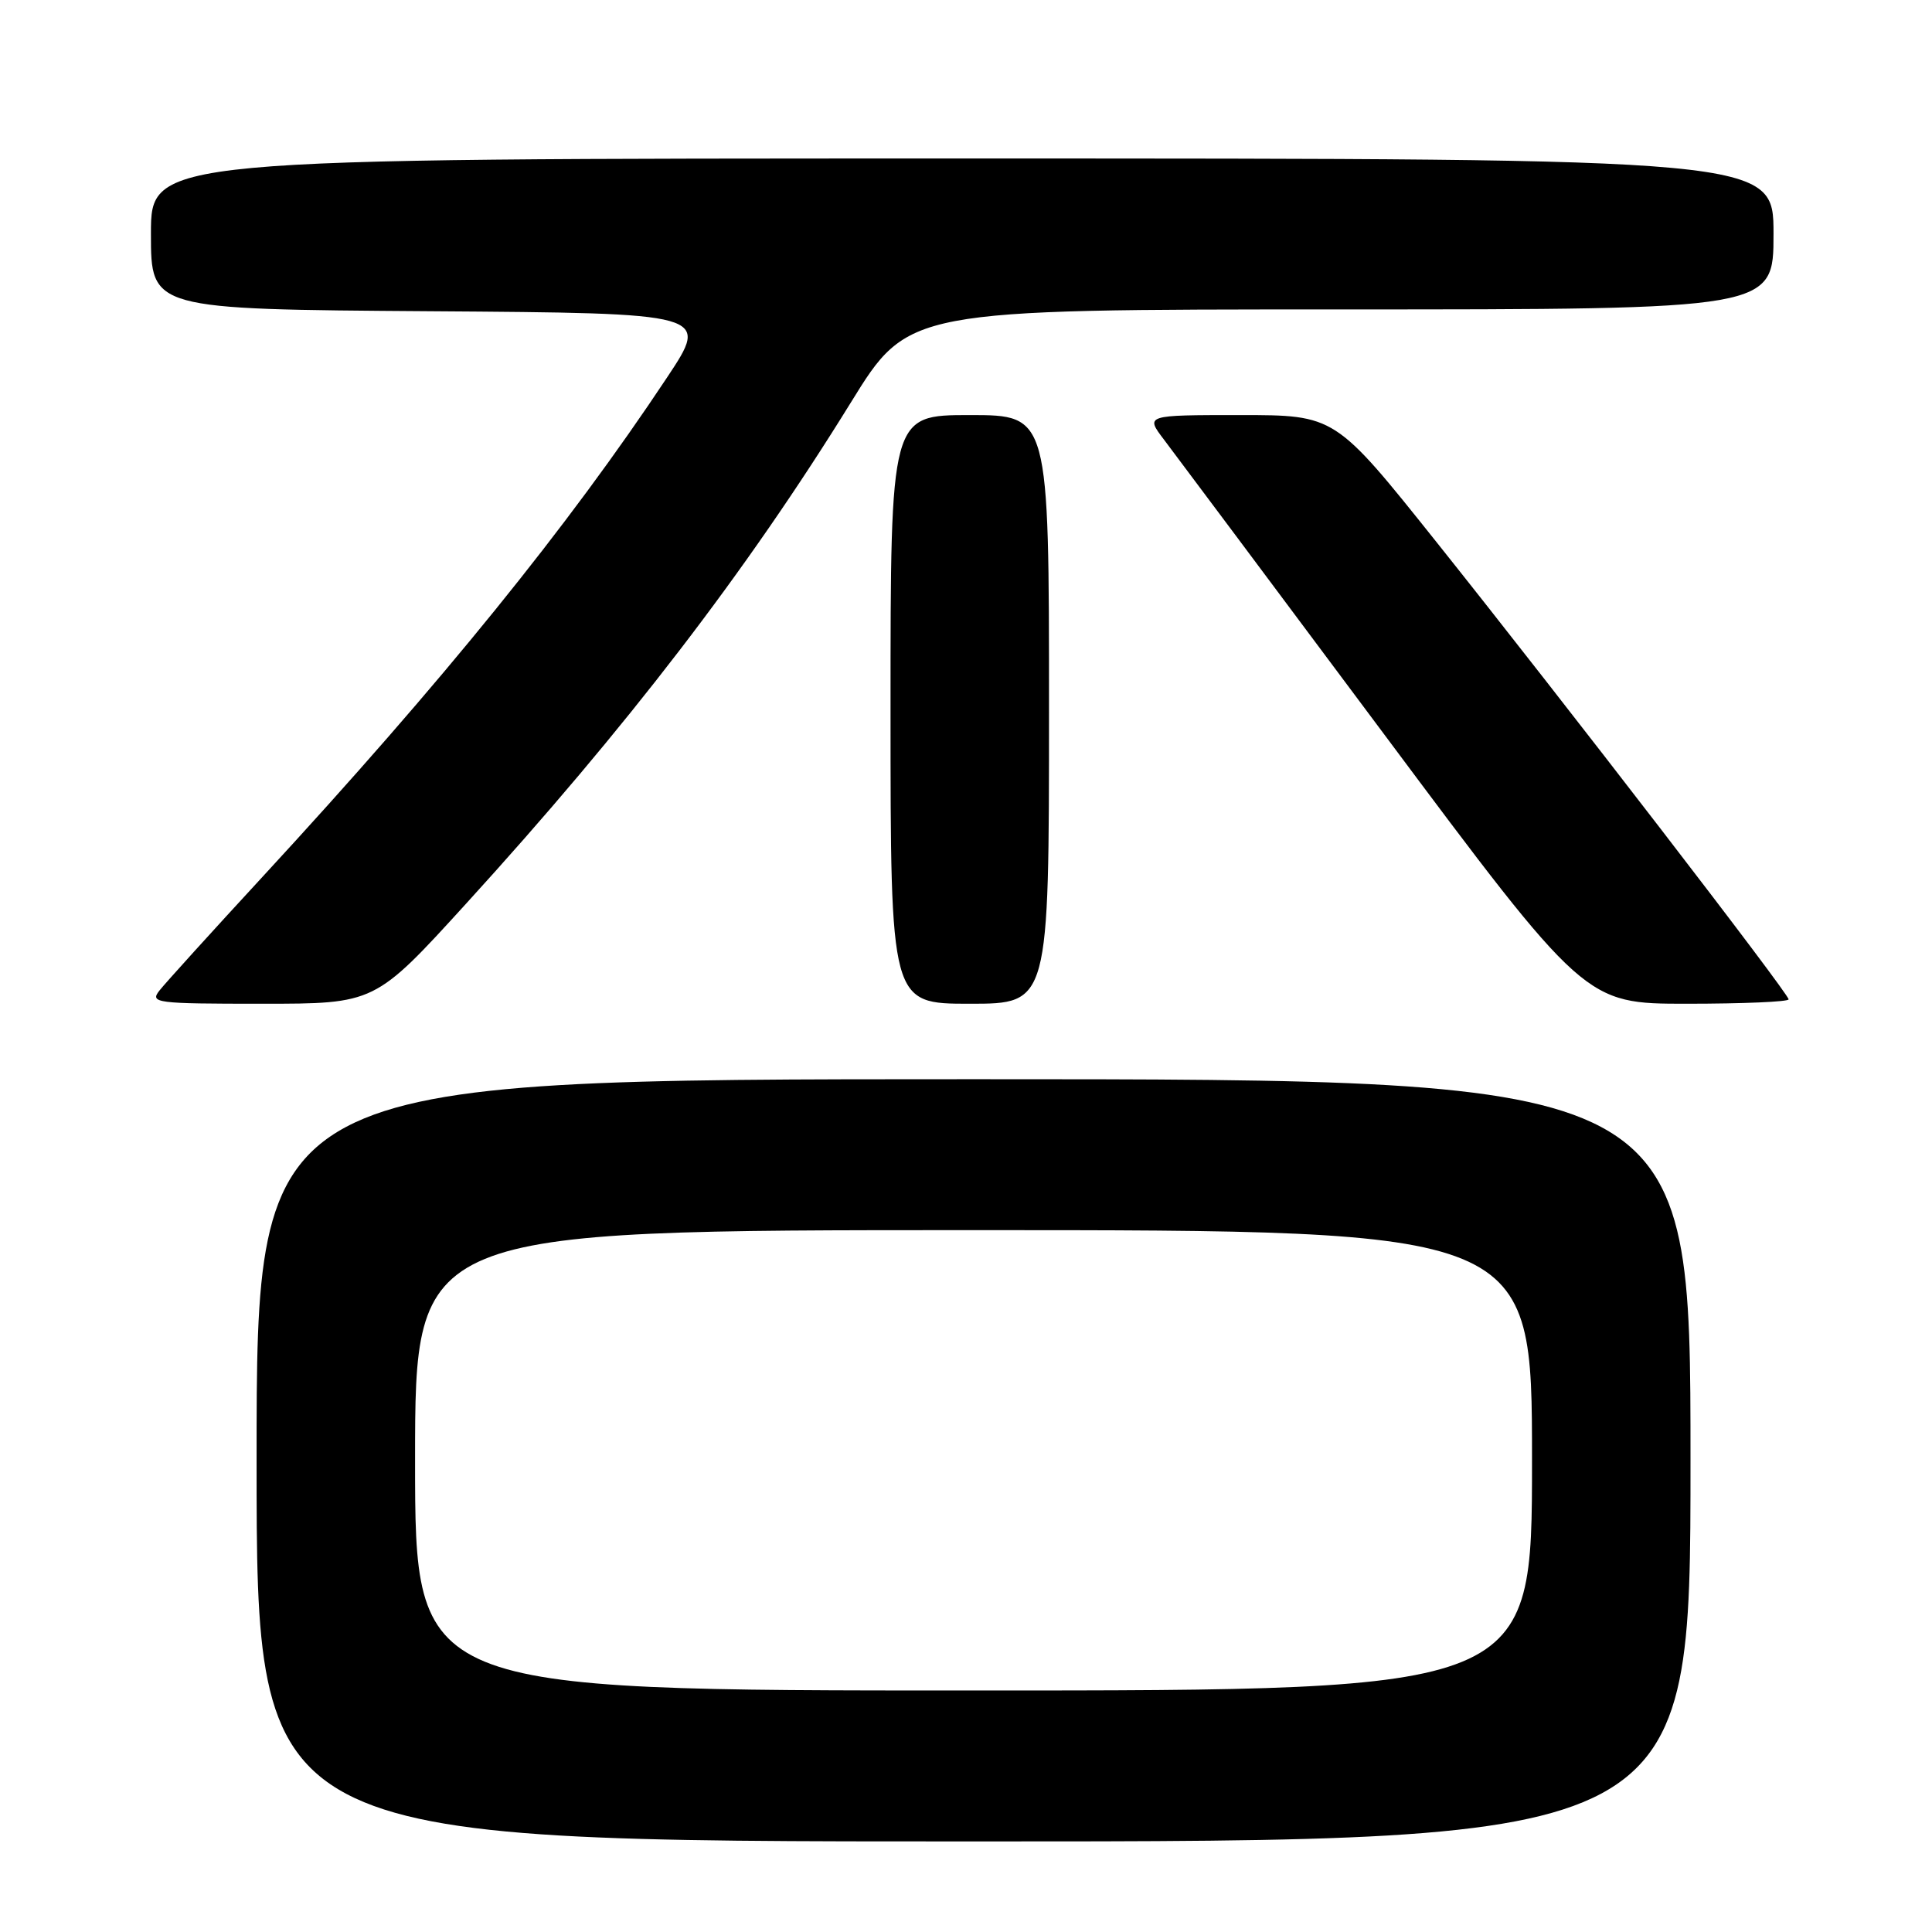 <?xml version="1.0" encoding="UTF-8" standalone="no"?>
<!DOCTYPE svg PUBLIC "-//W3C//DTD SVG 1.1//EN" "http://www.w3.org/Graphics/SVG/1.1/DTD/svg11.dtd" >
<svg xmlns="http://www.w3.org/2000/svg" xmlns:xlink="http://www.w3.org/1999/xlink" version="1.1" viewBox="0 0 256 256">
 <g >
 <path fill="currentColor"
d=" M 224.00 193.50 C 224.00 143.00 224.00 143.00 129.00 143.00 C 34.00 143.00 34.00 143.00 34.00 193.50 C 34.00 244.00 34.00 244.00 129.00 244.00 C 224.00 244.00 224.00 244.00 224.00 193.50 Z  M 61.75 119.75 C 83.01 96.42 98.91 75.72 112.75 53.32 C 120.36 41.00 120.36 41.00 177.68 41.00 C 235.00 41.00 235.00 41.00 235.00 31.00 C 235.00 21.00 235.00 21.00 127.50 21.00 C 20.00 21.00 20.00 21.00 20.00 30.99 C 20.00 40.98 20.00 40.98 57.02 41.24 C 94.04 41.50 94.04 41.50 88.40 50.00 C 75.21 69.87 58.64 90.32 34.87 116.09 C 28.07 123.46 21.88 130.29 21.13 131.25 C 19.83 132.90 20.61 133.00 34.72 133.00 C 49.68 133.00 49.68 133.00 61.75 119.75 Z  M 139.00 94.00 C 139.00 55.00 139.00 55.00 128.50 55.00 C 118.00 55.00 118.00 55.00 118.00 94.00 C 118.00 133.00 118.00 133.00 128.50 133.00 C 139.00 133.00 139.00 133.00 139.00 94.00 Z  M 237.00 132.42 C 237.00 131.65 207.22 92.98 190.28 71.75 C 176.91 55.00 176.91 55.00 164.34 55.00 C 151.76 55.00 151.76 55.00 154.23 58.25 C 155.59 60.04 168.70 77.59 183.37 97.25 C 210.04 133.00 210.04 133.00 223.52 133.00 C 230.93 133.00 237.00 132.74 237.00 132.42 Z  M 55.00 193.50 C 55.00 163.00 55.00 163.00 129.00 163.00 C 203.00 163.00 203.00 163.00 203.00 193.50 C 203.00 224.00 203.00 224.00 129.00 224.00 C 55.00 224.00 55.00 224.00 55.00 193.50 Z "/>
</g>
</svg>